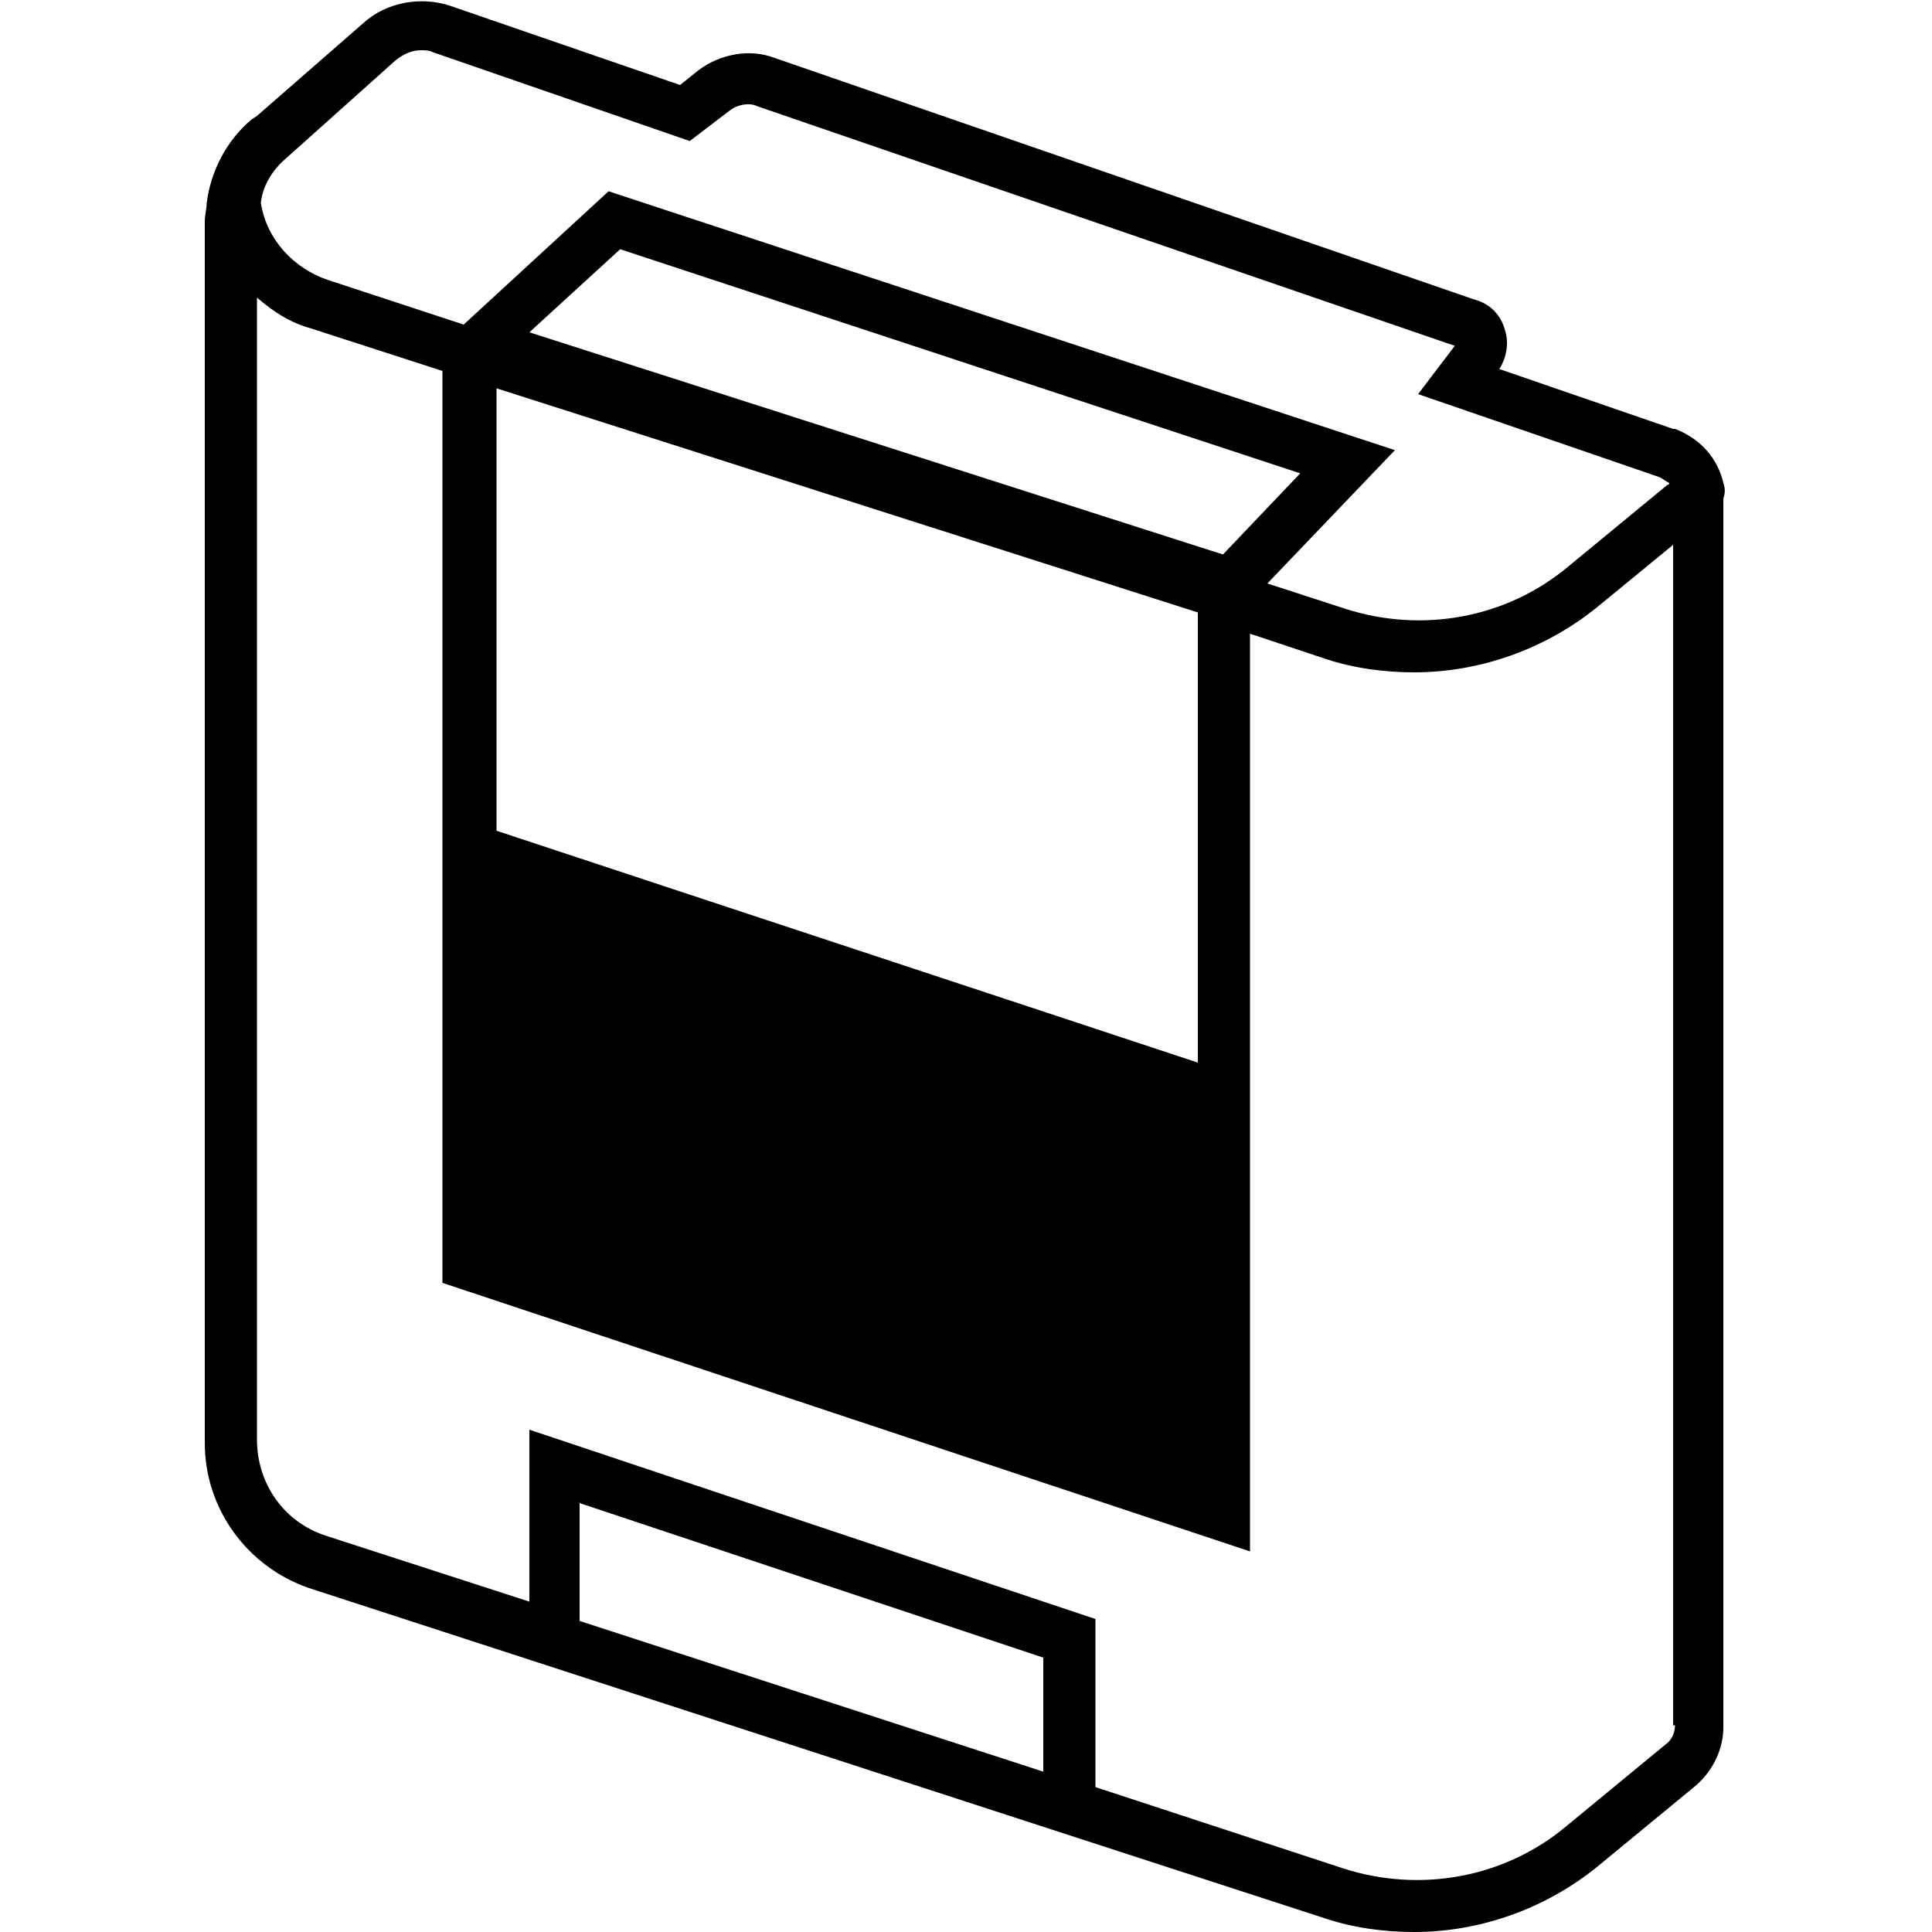 <svg version="1.1" xmlns="http://www.w3.org/2000/svg" xmlns:xlink="http://www.w3.org/1999/xlink" x="0px" y="0px"
	 width="100px" height="100px" viewBox="0 0 100 100" style="enable-background:new 0 0 100 100;" xml:space="preserve">
<path d="M89.2,25c-0.3-1.3-1.2-2.3-2.5-2.8l-0.1,0l-9-3.1c0.4-0.6,0.5-1.4,0.3-2c-0.2-0.8-0.8-1.4-1.6-1.6L40.1,3
	c-1.3-0.5-2.8-0.2-3.9,0.6l-1,0.8L23.3,0.3c-1.5-0.5-3.3-0.2-4.5,0.9L13.3,6L13,6.2c-1.3,1.1-2.1,2.7-2.3,4.3c0,0.3-0.1,0.6-0.1,1
	v63.2c0,3.4,2.2,6.4,5.4,7.5l52.6,17.1c1.5,0.5,3.1,0.7,4.6,0.7c3.4,0,6.8-1.2,9.5-3.4l5.1-4.2c0.9-0.8,1.4-1.9,1.4-3V25.8
	C89.3,25.5,89.3,25.3,89.2,25z M14.8,8.2l5.7-5.1c0.4-0.3,0.8-0.5,1.3-0.5c0.2,0,0.4,0,0.6,0.1l13.3,4.6l2.1-1.6
	c0.4-0.3,1-0.4,1.4-0.2l36.1,12.4l-1.9,2.5l12.5,4.3c0.2,0.1,0.3,0.2,0.5,0.3c0,0.1-0.1,0.1-0.1,0.1l-5.1,4.2
	c-3.2,2.7-7.6,3.5-11.6,2.2l-4-1.3l6.6-6.9L31.5,9.9L24,16.8l-7-2.3c-1.8-0.6-3.2-2.1-3.5-4C13.6,9.6,14.1,8.8,14.8,8.2z M25.7,20.1
	L62,31.7V55L25.7,43V20.1z M27.4,17.2l4.7-4.3l35.2,11.6l-4,4.2L27.4,17.2z M54,91.7l-24-7.8v-6.1l24,8V91.7z M86.7,89.3
	c0,0.4-0.2,0.8-0.5,1l-5.1,4.2c-3.2,2.7-7.6,3.5-11.6,2.2l-12.8-4.2v-8.7l-29.3-9.8v8.9l-10.5-3.4c-2.2-0.7-3.6-2.7-3.6-5V15.4
	c0.8,0.7,1.7,1.3,2.8,1.6l6.8,2.2v47.2l41.8,13.9V32.8l3.9,1.3c1.5,0.5,3.1,0.7,4.6,0.7c3.4,0,6.8-1.2,9.5-3.4l3.9-3.2V89.3z"/>
</svg>
